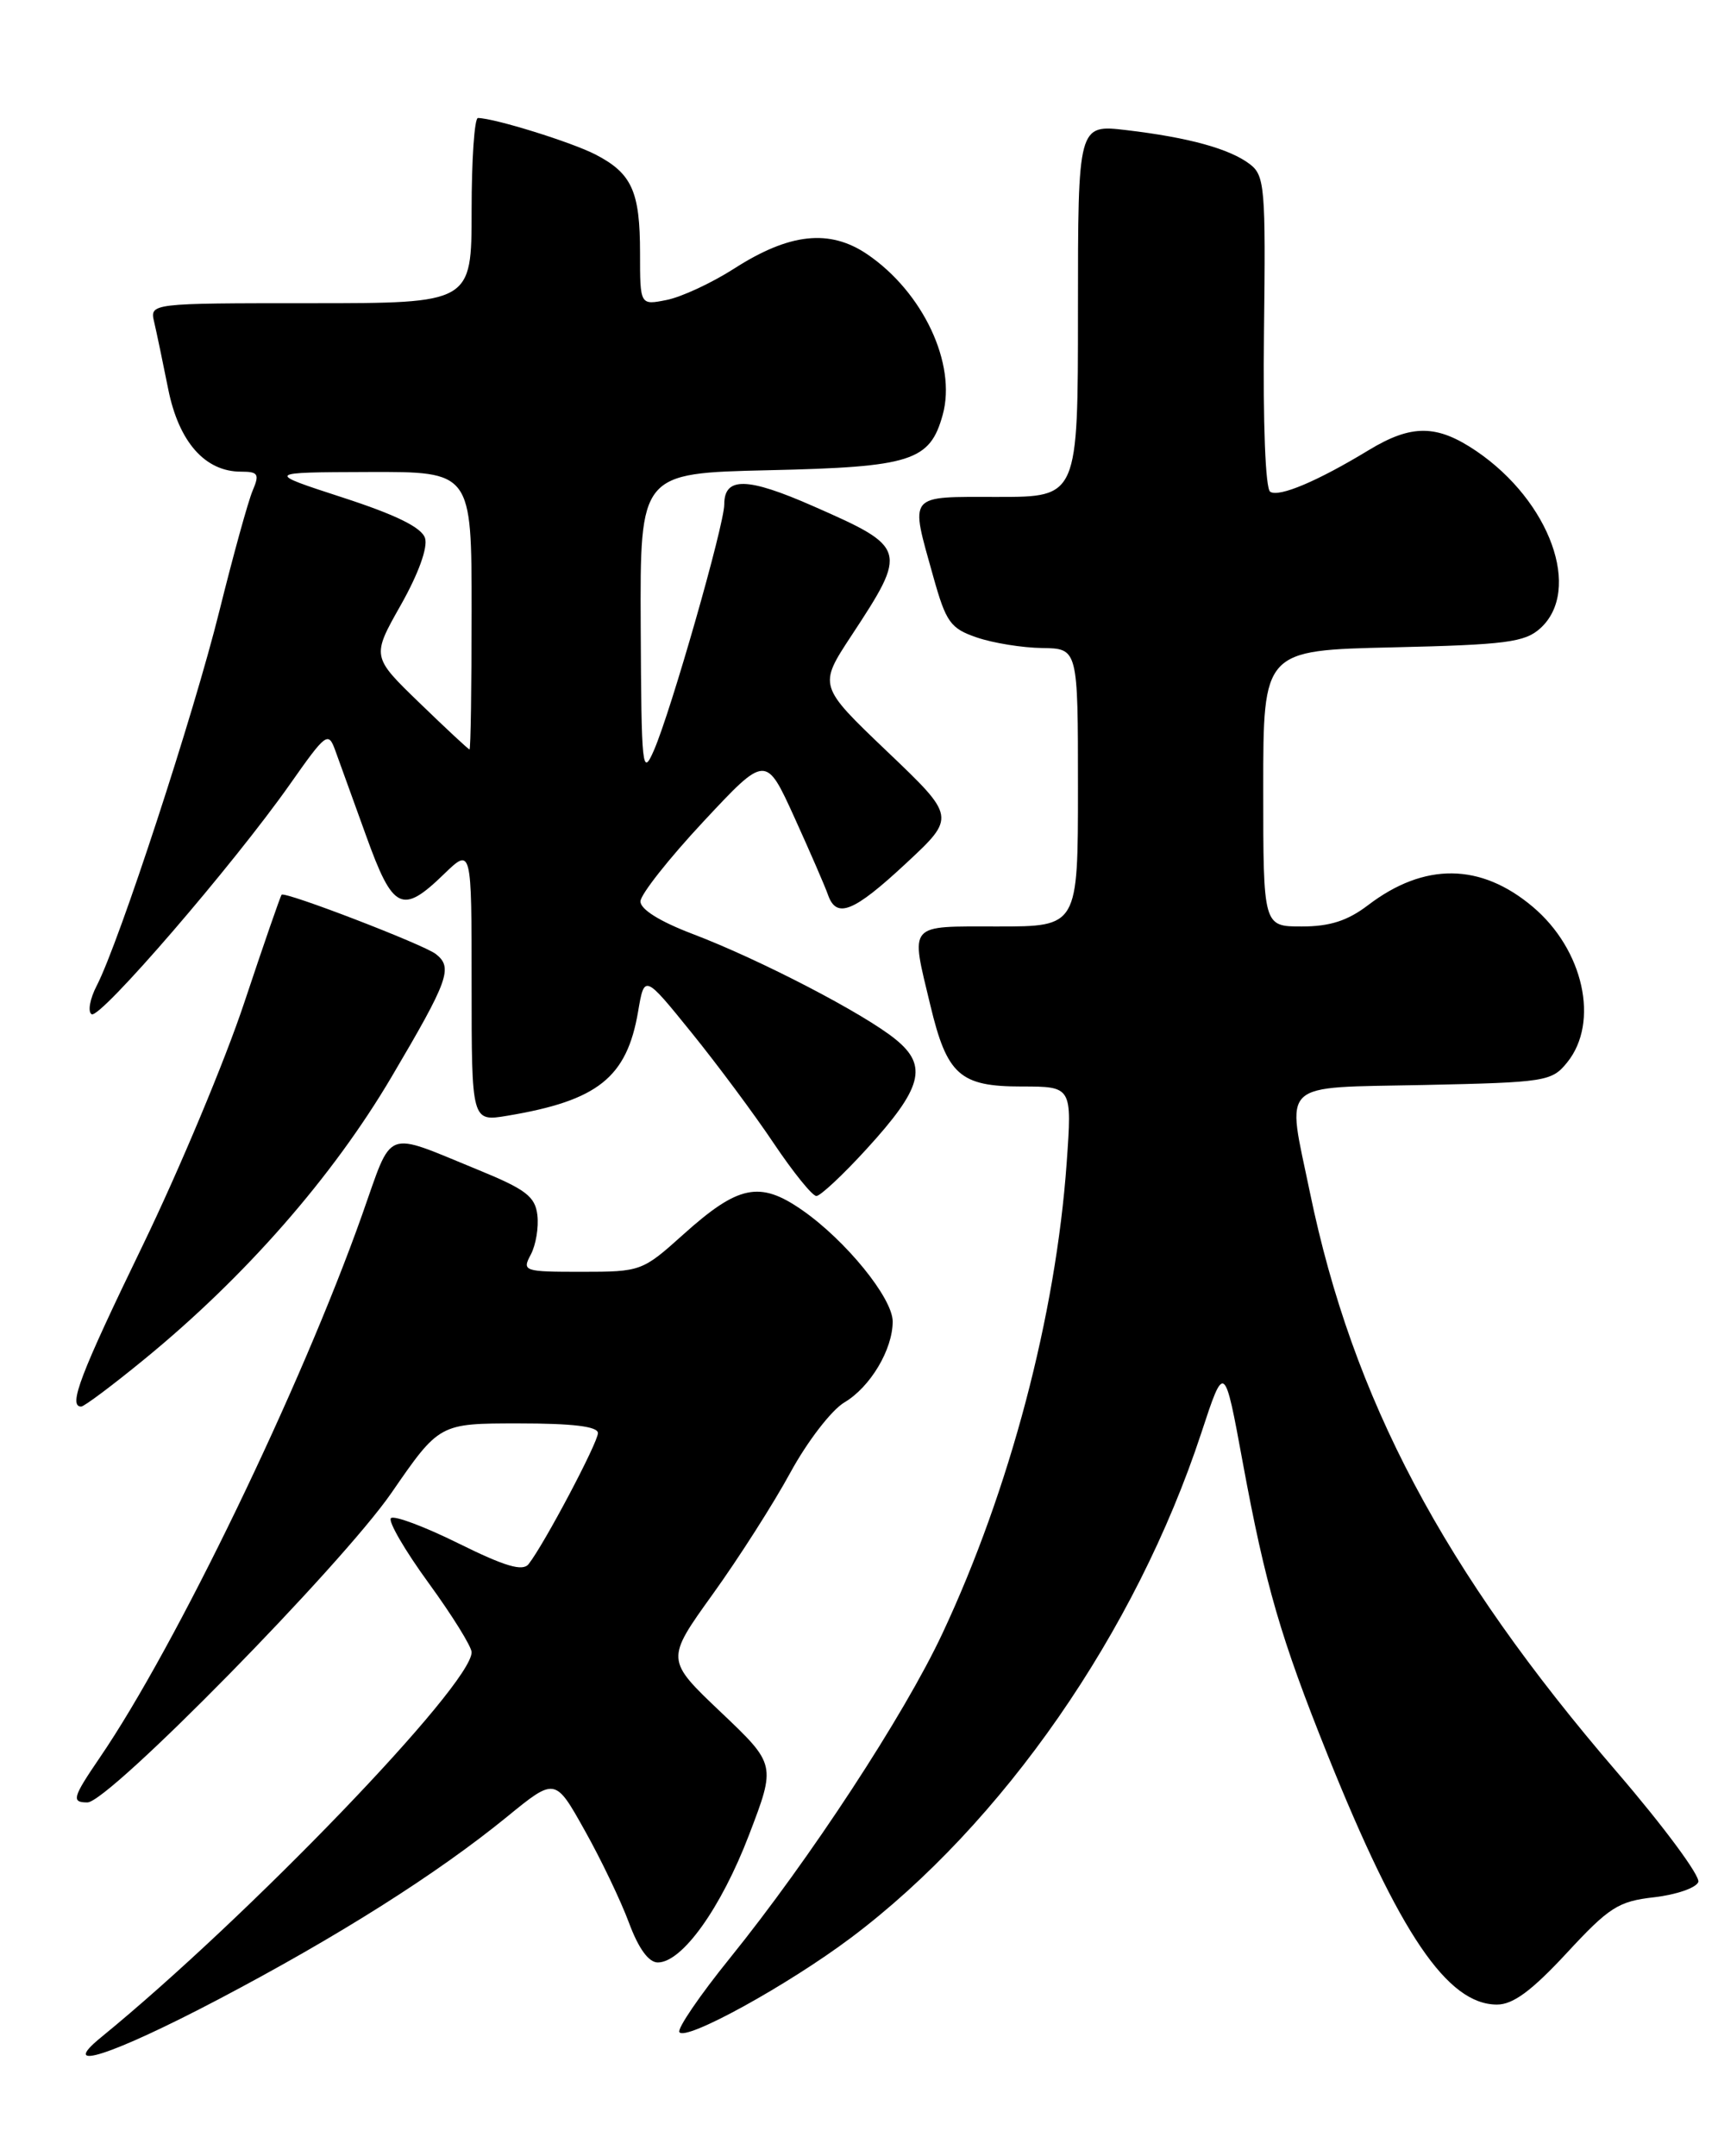 <?xml version="1.0" encoding="UTF-8" standalone="no"?>
<!DOCTYPE svg PUBLIC "-//W3C//DTD SVG 1.1//EN" "http://www.w3.org/Graphics/SVG/1.1/DTD/svg11.dtd" >
<svg xmlns="http://www.w3.org/2000/svg" xmlns:xlink="http://www.w3.org/1999/xlink" version="1.1" viewBox="0 0 204 256">
 <g >
 <path fill="currentColor"
d=" M 25.92 237.39 C 40.20 229.88 51.87 222.50 60.21 215.70 C 65.92 211.04 65.92 211.04 69.43 217.32 C 71.37 220.77 73.73 225.71 74.69 228.30 C 75.82 231.34 77.02 233.00 78.11 233.00 C 81.00 233.00 85.61 226.56 88.94 217.86 C 92.14 209.50 92.14 209.50 85.59 203.28 C 79.04 197.06 79.04 197.06 84.63 189.28 C 87.71 185.00 91.86 178.50 93.86 174.82 C 95.86 171.15 98.74 167.41 100.26 166.51 C 103.34 164.69 106.00 160.23 106.00 156.90 C 106.00 154.12 100.41 147.25 95.23 143.66 C 90.20 140.17 87.66 140.70 81.09 146.61 C 76.28 150.93 76.09 151.00 69.07 151.00 C 62.18 151.00 61.97 150.93 63.03 148.95 C 63.63 147.82 63.98 145.72 63.81 144.27 C 63.55 142.06 62.43 141.21 56.81 138.91 C 45.45 134.27 46.71 133.78 43.00 144.23 C 35.74 164.71 20.87 195.48 11.85 208.68 C 8.61 213.43 8.45 214.00 10.38 214.00 C 12.90 214.00 40.54 185.85 46.48 177.25 C 52.17 169.00 52.17 169.00 61.58 169.00 C 68.03 169.00 71.00 169.36 71.00 170.15 C 71.00 171.28 64.63 183.33 62.77 185.70 C 62.07 186.60 59.99 185.99 54.45 183.25 C 50.39 181.24 46.78 179.89 46.42 180.25 C 46.06 180.61 48.07 184.07 50.88 187.93 C 53.70 191.80 56.00 195.51 56.00 196.17 C 56.00 200.05 29.46 227.63 12.00 241.89 C 6.80 246.13 13.22 244.06 25.92 237.39 Z  M 101.07 230.05 C 119.08 216.51 134.86 193.77 142.64 170.15 C 145.39 161.79 145.39 161.79 147.57 173.65 C 150.27 188.28 152.08 194.49 157.65 208.37 C 166.19 229.62 171.87 238.00 177.76 238.00 C 179.67 238.00 181.88 236.36 186.02 231.90 C 191.08 226.43 192.16 225.74 196.42 225.26 C 199.03 224.96 201.39 224.15 201.66 223.45 C 201.92 222.76 197.59 216.90 192.03 210.43 C 171.39 186.45 160.61 166.11 155.54 141.56 C 152.77 128.13 151.63 129.19 169.09 128.82 C 183.56 128.51 184.26 128.40 186.09 126.14 C 189.95 121.37 188.04 112.74 182.00 107.66 C 175.81 102.44 169.13 102.38 162.46 107.46 C 160.02 109.32 157.92 110.00 154.57 110.00 C 150.00 110.00 150.00 110.00 150.00 93.61 C 150.00 77.21 150.00 77.21 165.40 76.86 C 178.82 76.55 181.06 76.26 182.90 74.60 C 187.88 70.08 184.07 59.52 175.31 53.56 C 170.62 50.38 167.62 50.35 162.50 53.46 C 156.47 57.12 151.90 59.06 150.83 58.39 C 150.26 58.04 149.96 50.31 150.09 39.38 C 150.30 22.28 150.18 20.84 148.41 19.49 C 146.02 17.67 141.18 16.33 133.75 15.45 C 128.00 14.77 128.00 14.77 128.00 36.88 C 128.00 59.00 128.00 59.00 118.50 59.00 C 107.64 59.00 108.04 58.50 110.83 68.50 C 112.34 73.89 112.86 74.62 116.00 75.69 C 117.93 76.35 121.41 76.91 123.75 76.94 C 128.00 77.00 128.00 77.00 128.00 93.50 C 128.00 110.00 128.00 110.00 118.50 110.00 C 107.67 110.00 108.11 109.49 110.47 119.35 C 112.45 127.63 113.98 129.00 121.30 129.00 C 127.30 129.00 127.30 129.00 126.66 138.06 C 125.37 156.17 119.91 176.87 111.90 193.95 C 107.36 203.64 96.19 220.70 86.66 232.50 C 83.10 236.90 80.41 240.85 80.67 241.27 C 81.37 242.40 93.53 235.71 101.07 230.05 Z  M 17.13 161.39 C 29.10 151.60 39.49 139.74 46.50 127.85 C 53.28 116.36 53.81 114.88 51.75 113.27 C 50.32 112.15 33.85 105.81 33.44 106.23 C 33.30 106.38 31.31 112.12 29.02 119.00 C 26.74 125.88 21.30 138.87 16.94 147.88 C 9.52 163.19 8.06 167.00 9.64 167.00 C 9.99 167.00 13.36 164.48 17.13 161.39 Z  M 102.90 136.42 C 109.51 129.19 110.21 126.56 106.38 123.43 C 102.67 120.38 90.25 113.93 82.25 110.89 C 78.33 109.40 76.02 107.95 76.05 107.01 C 76.08 106.18 79.44 101.92 83.52 97.55 C 90.94 89.60 90.94 89.60 94.33 97.05 C 96.19 101.15 97.99 105.29 98.32 106.25 C 99.33 109.12 101.36 108.30 107.59 102.50 C 113.50 97.00 113.50 97.00 105.34 89.22 C 97.18 81.43 97.18 81.43 101.10 75.47 C 107.81 65.27 107.73 65.00 96.55 60.09 C 88.71 56.64 86.00 56.59 86.00 59.89 C 86.00 62.32 79.67 84.45 77.65 89.08 C 76.26 92.28 76.16 91.33 76.08 74.34 C 76.00 56.18 76.00 56.18 91.25 55.83 C 108.23 55.45 110.42 54.75 111.94 49.25 C 113.61 43.21 109.60 34.69 102.98 30.19 C 98.51 27.16 93.74 27.67 87.16 31.90 C 84.52 33.59 80.93 35.26 79.18 35.61 C 76.00 36.25 76.00 36.25 76.00 30.06 C 76.00 22.73 75.04 20.59 70.72 18.35 C 67.87 16.88 58.75 14.04 56.75 14.01 C 56.34 14.01 56.00 18.95 56.00 25.00 C 56.00 36.00 56.00 36.00 36.89 36.00 C 17.78 36.00 17.78 36.00 18.31 38.25 C 18.60 39.49 19.35 43.08 19.98 46.23 C 21.24 52.48 24.35 56.00 28.61 56.00 C 30.66 56.00 30.84 56.28 30.00 58.25 C 29.47 59.49 27.70 65.90 26.06 72.50 C 23.02 84.78 14.15 111.88 11.49 117.02 C 10.67 118.60 10.40 120.13 10.88 120.42 C 11.87 121.04 27.70 102.68 34.44 93.10 C 38.72 87.01 38.98 86.82 39.81 89.10 C 40.29 90.42 41.94 94.99 43.48 99.25 C 46.66 108.08 47.74 108.61 52.70 103.80 C 56.00 100.61 56.00 100.61 56.00 116.89 C 56.00 133.18 56.00 133.18 60.25 132.47 C 70.99 130.68 74.43 127.94 75.77 120.10 C 76.52 115.69 76.52 115.69 82.11 122.60 C 85.18 126.39 89.58 132.31 91.88 135.75 C 94.19 139.19 96.46 142.00 96.94 142.00 C 97.41 142.00 100.10 139.49 102.90 136.42 Z  M 49.82 83.46 C 44.13 77.96 44.13 77.96 47.59 71.84 C 49.68 68.14 50.82 65.00 50.47 63.89 C 50.06 62.62 47.03 61.13 40.69 59.07 C 31.50 56.08 31.50 56.08 43.75 56.04 C 56.00 56.00 56.00 56.00 56.00 72.50 C 56.00 81.58 55.89 88.99 55.75 88.98 C 55.61 88.97 52.94 86.48 49.82 83.46 Z "/>
</g>
</svg>